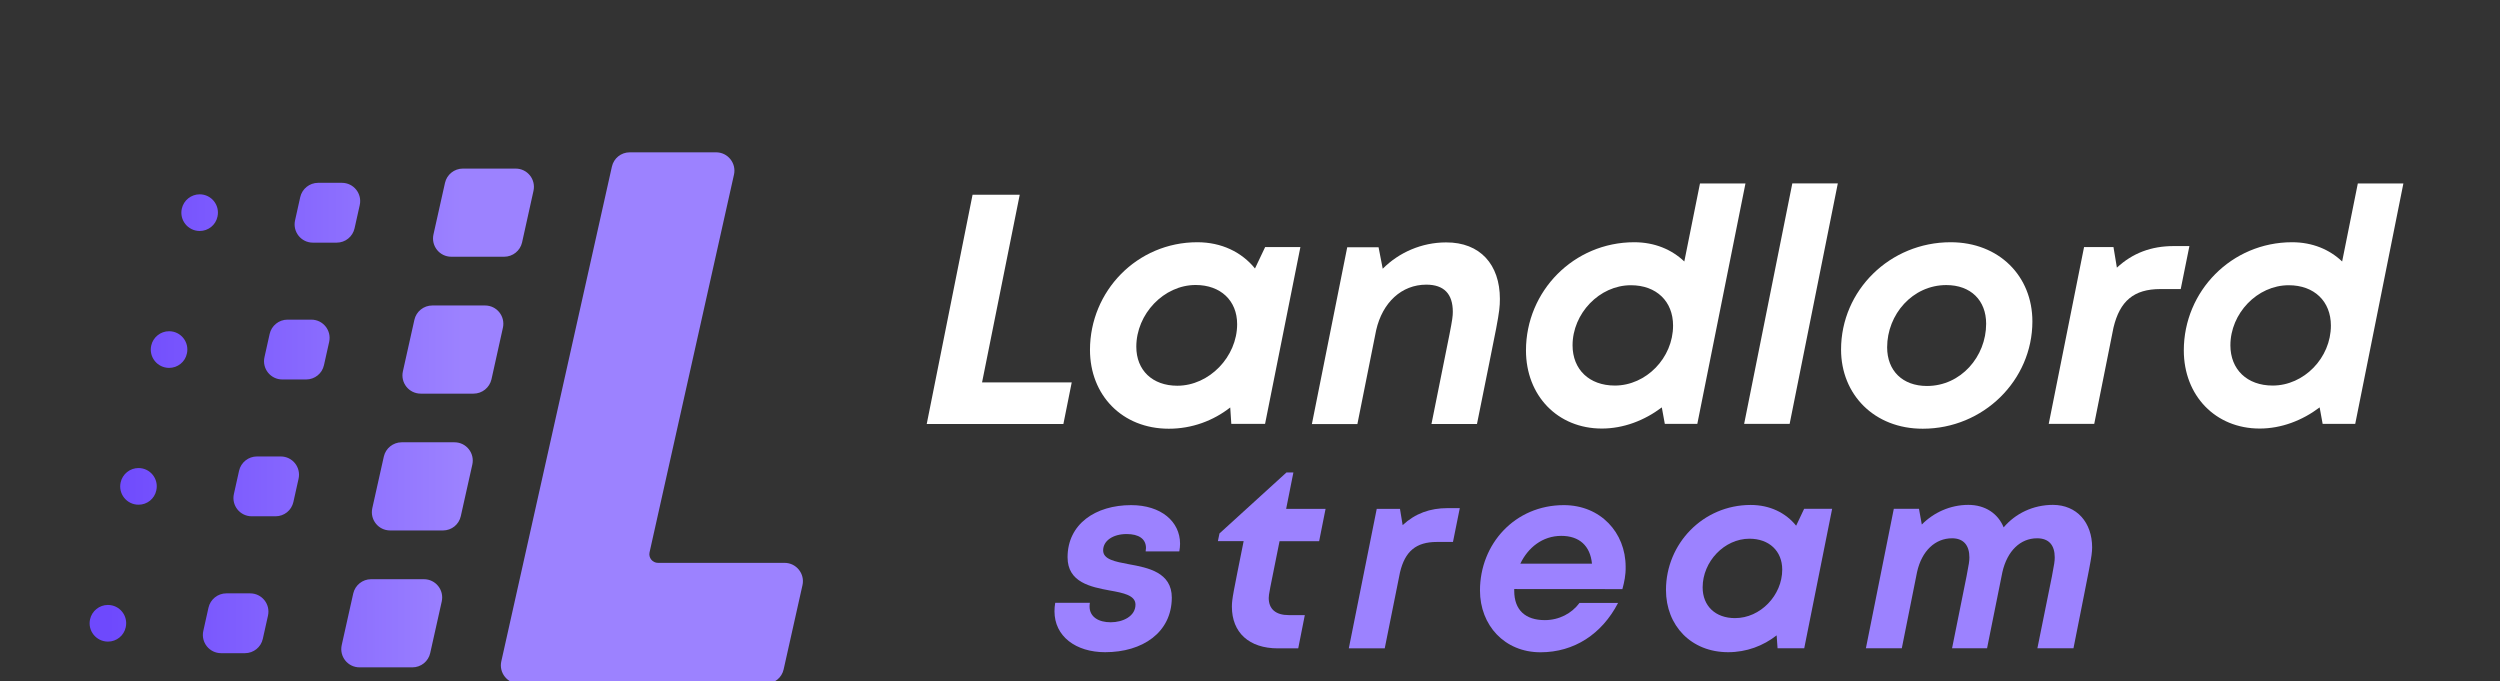 <svg width="279" height="76" viewBox="0 0 279 76" fill="none" xmlns="http://www.w3.org/2000/svg">
<rect x="0" y="0" width="279" height="76" fill="#333333" stroke="none"/>
<g clip-path="url(#clip0_194_697)">
<path d="M72.491 61.635L81.912 19.492C82.2 18.218 81.224 17 79.922 17H70.278C69.32 17 68.492 17.66 68.287 18.599L55.946 73.807C55.658 75.081 56.635 76.299 57.937 76.299H85.465C86.422 76.299 87.25 75.639 87.455 74.7L89.556 65.308C89.845 64.034 88.868 62.816 87.566 62.816H73.44C72.817 62.816 72.352 62.239 72.491 61.635Z" fill="#9C82FF"/>
<path d="M56.263 28.652H50.366C49.055 28.652 48.088 27.443 48.376 26.16L49.66 20.413C49.864 19.483 50.701 18.814 51.65 18.814H57.546C58.857 18.814 59.824 20.022 59.536 21.306L58.262 27.062C58.048 27.991 57.22 28.652 56.263 28.652Z" fill="url(#paint0_linear_194_697)"/>
<path d="M52.849 43.93H46.953C45.642 43.93 44.675 42.721 44.963 41.438L46.246 35.691C46.451 34.761 47.288 34.092 48.237 34.092H54.133C55.444 34.092 56.411 35.301 56.123 36.584L54.849 42.331C54.635 43.261 53.807 43.93 52.849 43.93Z" fill="url(#paint1_linear_194_697)"/>
<path d="M49.436 59.199H43.54C42.229 59.199 41.262 57.99 41.55 56.706L42.833 50.96C43.038 50.03 43.875 49.36 44.824 49.36H50.72C52.031 49.36 52.998 50.569 52.71 51.852L51.426 57.599C51.222 58.538 50.394 59.199 49.436 59.199Z" fill="url(#paint2_linear_194_697)"/>
<path d="M46.023 74.477H40.127C38.816 74.477 37.849 73.268 38.137 71.985L39.42 66.238C39.625 65.308 40.462 64.639 41.41 64.639H47.307C48.618 64.639 49.585 65.847 49.297 67.131L48.013 72.877C47.809 73.807 46.981 74.477 46.023 74.477Z" fill="url(#paint3_linear_194_697)"/>
<path d="M37.579 27.08H34.919C33.608 27.08 32.641 25.871 32.929 24.588L33.505 22.003C33.71 21.073 34.547 20.403 35.496 20.403H38.155C39.467 20.403 40.434 21.612 40.146 22.895L39.569 25.48C39.364 26.41 38.537 27.08 37.579 27.08Z" fill="url(#paint4_linear_194_697)"/>
<path d="M34.166 42.349H31.506C30.195 42.349 29.227 41.14 29.516 39.856L30.092 37.271C30.297 36.341 31.134 35.672 32.083 35.672H34.742C36.054 35.672 37.021 36.881 36.733 38.164L36.156 40.749C35.951 41.688 35.124 42.349 34.166 42.349Z" fill="url(#paint5_linear_194_697)"/>
<path d="M30.753 57.618H28.093C26.782 57.618 25.814 56.409 26.103 55.126L26.679 52.541C26.884 51.611 27.721 50.941 28.669 50.941H31.329C32.641 50.941 33.608 52.15 33.319 53.434L32.743 56.019C32.538 56.958 31.71 57.618 30.753 57.618Z" fill="url(#paint6_linear_194_697)"/>
<path d="M27.34 72.895H24.68C23.369 72.895 22.401 71.686 22.69 70.403L23.266 67.818C23.471 66.888 24.308 66.219 25.256 66.219H27.916C29.227 66.219 30.195 67.428 29.906 68.711L29.33 71.296C29.125 72.226 28.297 72.895 27.34 72.895Z" fill="url(#paint7_linear_194_697)"/>
<path d="M22.29 25.778C20.978 25.778 20.002 24.569 20.29 23.286C20.495 22.356 21.332 21.686 22.28 21.686C23.591 21.686 24.559 22.895 24.27 24.179C24.075 25.118 23.238 25.778 22.29 25.778Z" fill="url(#paint8_linear_194_697)"/>
<path d="M18.876 41.056C17.565 41.056 16.589 39.847 16.877 38.564C17.081 37.634 17.919 36.965 18.867 36.965C20.178 36.965 21.146 38.174 20.857 39.457C20.662 40.396 19.825 41.056 18.876 41.056Z" fill="url(#paint9_linear_194_697)"/>
<path d="M15.463 56.325C14.152 56.325 13.175 55.116 13.464 53.833C13.668 52.903 14.505 52.233 15.454 52.233C16.765 52.233 17.733 53.442 17.444 54.725C17.249 55.665 16.421 56.325 15.463 56.325Z" fill="url(#paint10_linear_194_697)"/>
<path d="M12.05 71.603C10.739 71.603 9.762 70.394 10.051 69.111C10.255 68.181 11.092 67.512 12.041 67.512C13.352 67.512 14.319 68.721 14.031 70.004C13.836 70.934 13.008 71.603 12.05 71.603Z" fill="url(#paint11_linear_194_697)"/>
<path d="M119.605 42.675L118.675 47.315H103.423L108.538 21.733H113.802L109.598 42.675H119.605Z" fill="white"/>
<path d="M145.124 27.573L141.181 47.306H137.414L137.294 45.474C135.396 46.952 133.034 47.845 130.439 47.845C125.213 47.845 121.642 44.079 121.642 39.048C121.642 32.493 126.887 27.034 133.62 27.034C136.336 27.034 138.577 28.141 140.056 29.963L141.19 27.573H145.124ZM138.065 36.175C138.065 33.543 136.215 31.805 133.434 31.805C129.891 31.805 126.812 35.031 126.812 38.695C126.812 41.327 128.617 43.047 131.388 43.047C134.95 43.047 138.065 39.82 138.065 36.175Z" fill="white"/>
<path d="M167.388 33.358C167.388 35.003 167.137 35.822 164.831 47.315H159.753C161.929 36.435 162.134 35.747 162.134 34.799C162.134 32.79 161.139 31.767 159.176 31.767C156.424 31.767 154.285 33.748 153.578 36.854L151.485 47.325H146.407L150.351 27.592H153.847L154.312 29.991C156.117 28.178 158.656 27.053 161.38 27.053C165.193 27.034 167.388 29.536 167.388 33.358Z" fill="white"/>
<path d="M194.795 20.469L189.42 47.305H185.793L185.458 45.464C183.514 46.933 181.18 47.826 178.762 47.826C173.842 47.826 170.299 44.162 170.299 39.104C170.299 32.492 175.628 27.034 182.38 27.034C184.658 27.034 186.565 27.843 187.969 29.182L189.717 20.478H194.795V20.469ZM186.714 36.333C186.714 33.636 184.863 31.832 182.008 31.832C178.492 31.832 175.498 34.984 175.498 38.536C175.498 41.233 177.358 43.028 180.213 43.028C183.71 43.028 186.714 39.941 186.714 36.333Z" fill="white"/>
<path d="M200.022 20.469H205.1L199.724 47.305H194.646L200.022 20.469Z" fill="white"/>
<path d="M205.462 39.011C205.462 32.409 210.912 27.034 217.692 27.034C223.095 27.034 226.815 30.819 226.815 35.868C226.815 42.443 221.347 47.845 214.586 47.845C209.173 47.854 205.462 44.033 205.462 39.011ZM221.654 36.129C221.654 33.516 219.933 31.814 217.208 31.814C213.442 31.814 210.605 35.087 210.605 38.76C210.605 41.373 212.326 43.075 215.051 43.075C218.836 43.075 221.654 39.792 221.654 36.129Z" fill="white"/>
<path d="M244.336 27.471L243.369 32.26H241.091C238.143 32.26 236.571 33.59 235.864 36.566L233.716 47.306H228.638L232.581 27.573H235.864L236.245 29.87C238.022 28.224 240.105 27.462 242.588 27.462H244.336V27.471Z" fill="white"/>
<path d="M268.219 20.469L262.843 47.305H259.207L258.872 45.464C256.929 46.933 254.594 47.826 252.176 47.826C247.257 47.826 243.713 44.162 243.713 39.104C243.713 32.492 249.042 27.034 255.794 27.034C258.073 27.034 259.979 27.843 261.383 29.182L263.132 20.478H268.219V20.469ZM260.128 36.333C260.128 33.636 258.277 31.832 255.422 31.832C251.907 31.832 248.912 34.984 248.912 38.536C248.912 41.233 250.772 43.028 253.627 43.028C257.124 43.028 260.128 39.941 260.128 36.333Z" fill="white"/>
<path d="M123.334 72.785C120.051 72.785 117.68 71.009 117.68 68.219C117.68 67.903 117.708 67.587 117.763 67.27H121.632C121.604 67.41 121.595 67.549 121.595 67.68C121.595 68.851 122.609 69.446 123.948 69.446C125.343 69.446 126.719 68.758 126.719 67.475C126.719 66.452 125.408 66.173 123.873 65.903C121.716 65.504 119.14 64.992 119.14 62.193C119.14 58.474 122.265 56.372 126.236 56.372C129.584 56.372 131.695 58.213 131.695 60.678C131.695 60.947 131.667 61.235 131.611 61.533H127.854C127.872 61.403 127.891 61.273 127.891 61.161C127.891 60.147 127.101 59.599 125.733 59.599C124.218 59.599 123.111 60.343 123.111 61.421C123.111 62.426 124.422 62.677 125.966 62.965C128.133 63.355 130.774 63.876 130.774 66.703C130.755 70.599 127.5 72.785 123.334 72.785Z" fill="#9C82FF"/>
<path d="M142.799 60.389C141.674 65.968 141.59 66.34 141.59 66.731C141.59 67.977 142.38 68.646 143.822 68.646H145.617L144.882 72.357H142.613C139.395 72.357 137.479 70.59 137.479 67.707C137.479 66.833 137.628 66.21 138.791 60.389H135.917L136.094 59.533L143.571 52.727H144.343L143.534 56.79H147.933L147.216 60.398H142.799V60.389Z" fill="#9C82FF"/>
<path d="M162.915 56.697L162.152 60.482H160.357C158.023 60.482 156.796 61.533 156.238 63.885L154.536 72.357H150.527L153.643 56.79H156.238L156.535 58.603C157.939 57.302 159.586 56.707 161.539 56.707H162.915V56.697Z" fill="#9C82FF"/>
<path d="M168.988 65.736C168.988 65.801 168.988 65.866 168.988 65.941C168.988 68.07 170.225 69.205 172.401 69.205C173.982 69.205 175.396 68.47 176.27 67.289H180.576C178.771 70.767 175.675 72.794 171.917 72.794C167.909 72.794 165.166 69.781 165.166 65.894C165.166 60.696 169.072 56.372 174.521 56.372C178.623 56.372 181.422 59.441 181.422 63.253C181.441 64.174 181.273 64.955 181.059 65.745L168.988 65.736ZM174.242 59.803C172.131 59.803 170.522 61.124 169.667 62.909H177.665C177.469 60.901 176.242 59.803 174.242 59.803Z" fill="#9C82FF"/>
<path d="M204.467 56.781L201.352 72.348H198.376L198.273 70.906C196.776 72.078 194.916 72.785 192.861 72.785C188.732 72.785 185.923 69.818 185.923 65.838C185.923 60.668 190.062 56.353 195.372 56.353C197.52 56.353 199.287 57.228 200.45 58.669L201.342 56.781H204.467ZM198.897 63.569C198.897 61.496 197.437 60.12 195.242 60.12C192.442 60.12 190.015 62.667 190.015 65.55C190.015 67.624 191.438 68.981 193.623 68.981C196.451 68.991 198.897 66.443 198.897 63.569Z" fill="#9C82FF"/>
<path d="M233.483 61.105C233.465 62.156 233.288 62.806 231.4 72.347H227.373C229.103 63.774 229.308 62.974 229.308 62.211C229.308 60.826 228.647 60.073 227.336 60.073C225.476 60.073 224.007 61.477 223.467 63.848C223.151 65.457 222.621 68.032 221.756 72.347H217.85C219.598 63.615 219.784 62.955 219.784 62.211C219.784 60.891 219.161 60.073 217.85 60.073C215.971 60.073 214.465 61.477 213.944 63.839L212.242 72.347H208.234L211.349 56.781H214.158L214.474 58.538C215.804 57.19 217.655 56.344 219.664 56.344C221.561 56.344 222.984 57.32 223.607 58.855C224.918 57.311 226.88 56.344 229.112 56.344C231.772 56.353 233.483 58.306 233.483 61.105Z" fill="#9C82FF"/>
</g>
<defs>
<linearGradient id="paint0_linear_194_697" x1="12.018" y1="23.74" x2="51.709" y2="23.74" gradientUnits="userSpaceOnUse">
<stop offset="0.002" stop-color="#6E49FD"/>
<stop offset="1" stop-color="#9C82FF"/>
</linearGradient>
<linearGradient id="paint1_linear_194_697" x1="12.018" y1="39.013" x2="51.709" y2="39.013" gradientUnits="userSpaceOnUse">
<stop offset="0.002" stop-color="#6E49FD"/>
<stop offset="1" stop-color="#9C82FF"/>
</linearGradient>
<linearGradient id="paint2_linear_194_697" x1="12.018" y1="54.285" x2="51.709" y2="54.285" gradientUnits="userSpaceOnUse">
<stop offset="0.002" stop-color="#6E49FD"/>
<stop offset="1" stop-color="#9C82FF"/>
</linearGradient>
<linearGradient id="paint3_linear_194_697" x1="12.018" y1="69.558" x2="51.709" y2="69.558" gradientUnits="userSpaceOnUse">
<stop offset="0.002" stop-color="#6E49FD"/>
<stop offset="1" stop-color="#9C82FF"/>
</linearGradient>
<linearGradient id="paint4_linear_194_697" x1="12.018" y1="23.739" x2="51.709" y2="23.739" gradientUnits="userSpaceOnUse">
<stop offset="0.002" stop-color="#6E49FD"/>
<stop offset="1" stop-color="#9C82FF"/>
</linearGradient>
<linearGradient id="paint5_linear_194_697" x1="12.018" y1="39.012" x2="51.709" y2="39.012" gradientUnits="userSpaceOnUse">
<stop offset="0.002" stop-color="#6E49FD"/>
<stop offset="1" stop-color="#9C82FF"/>
</linearGradient>
<linearGradient id="paint6_linear_194_697" x1="12.018" y1="54.285" x2="51.709" y2="54.285" gradientUnits="userSpaceOnUse">
<stop offset="0.002" stop-color="#6E49FD"/>
<stop offset="1" stop-color="#9C82FF"/>
</linearGradient>
<linearGradient id="paint7_linear_194_697" x1="12.018" y1="69.558" x2="51.709" y2="69.558" gradientUnits="userSpaceOnUse">
<stop offset="0.002" stop-color="#6E49FD"/>
<stop offset="1" stop-color="#9C82FF"/>
</linearGradient>
<linearGradient id="paint8_linear_194_697" x1="12.017" y1="23.739" x2="51.709" y2="23.739" gradientUnits="userSpaceOnUse">
<stop offset="0.002" stop-color="#6E49FD"/>
<stop offset="1" stop-color="#9C82FF"/>
</linearGradient>
<linearGradient id="paint9_linear_194_697" x1="12.017" y1="39.012" x2="51.709" y2="39.012" gradientUnits="userSpaceOnUse">
<stop offset="0.002" stop-color="#6E49FD"/>
<stop offset="1" stop-color="#9C82FF"/>
</linearGradient>
<linearGradient id="paint10_linear_194_697" x1="12.017" y1="54.285" x2="51.709" y2="54.285" gradientUnits="userSpaceOnUse">
<stop offset="0.002" stop-color="#6E49FD"/>
<stop offset="1" stop-color="#9C82FF"/>
</linearGradient>
<linearGradient id="paint11_linear_194_697" x1="12.017" y1="69.558" x2="51.709" y2="69.558" gradientUnits="userSpaceOnUse">
<stop offset="0.002" stop-color="#6E49FD"/>
<stop offset="1" stop-color="#9C82FF"/>
</linearGradient>
<clipPath id="clip0_194_697">
<rect width="279" height="76" fill="white"/>
</clipPath>
</defs>
</svg>
